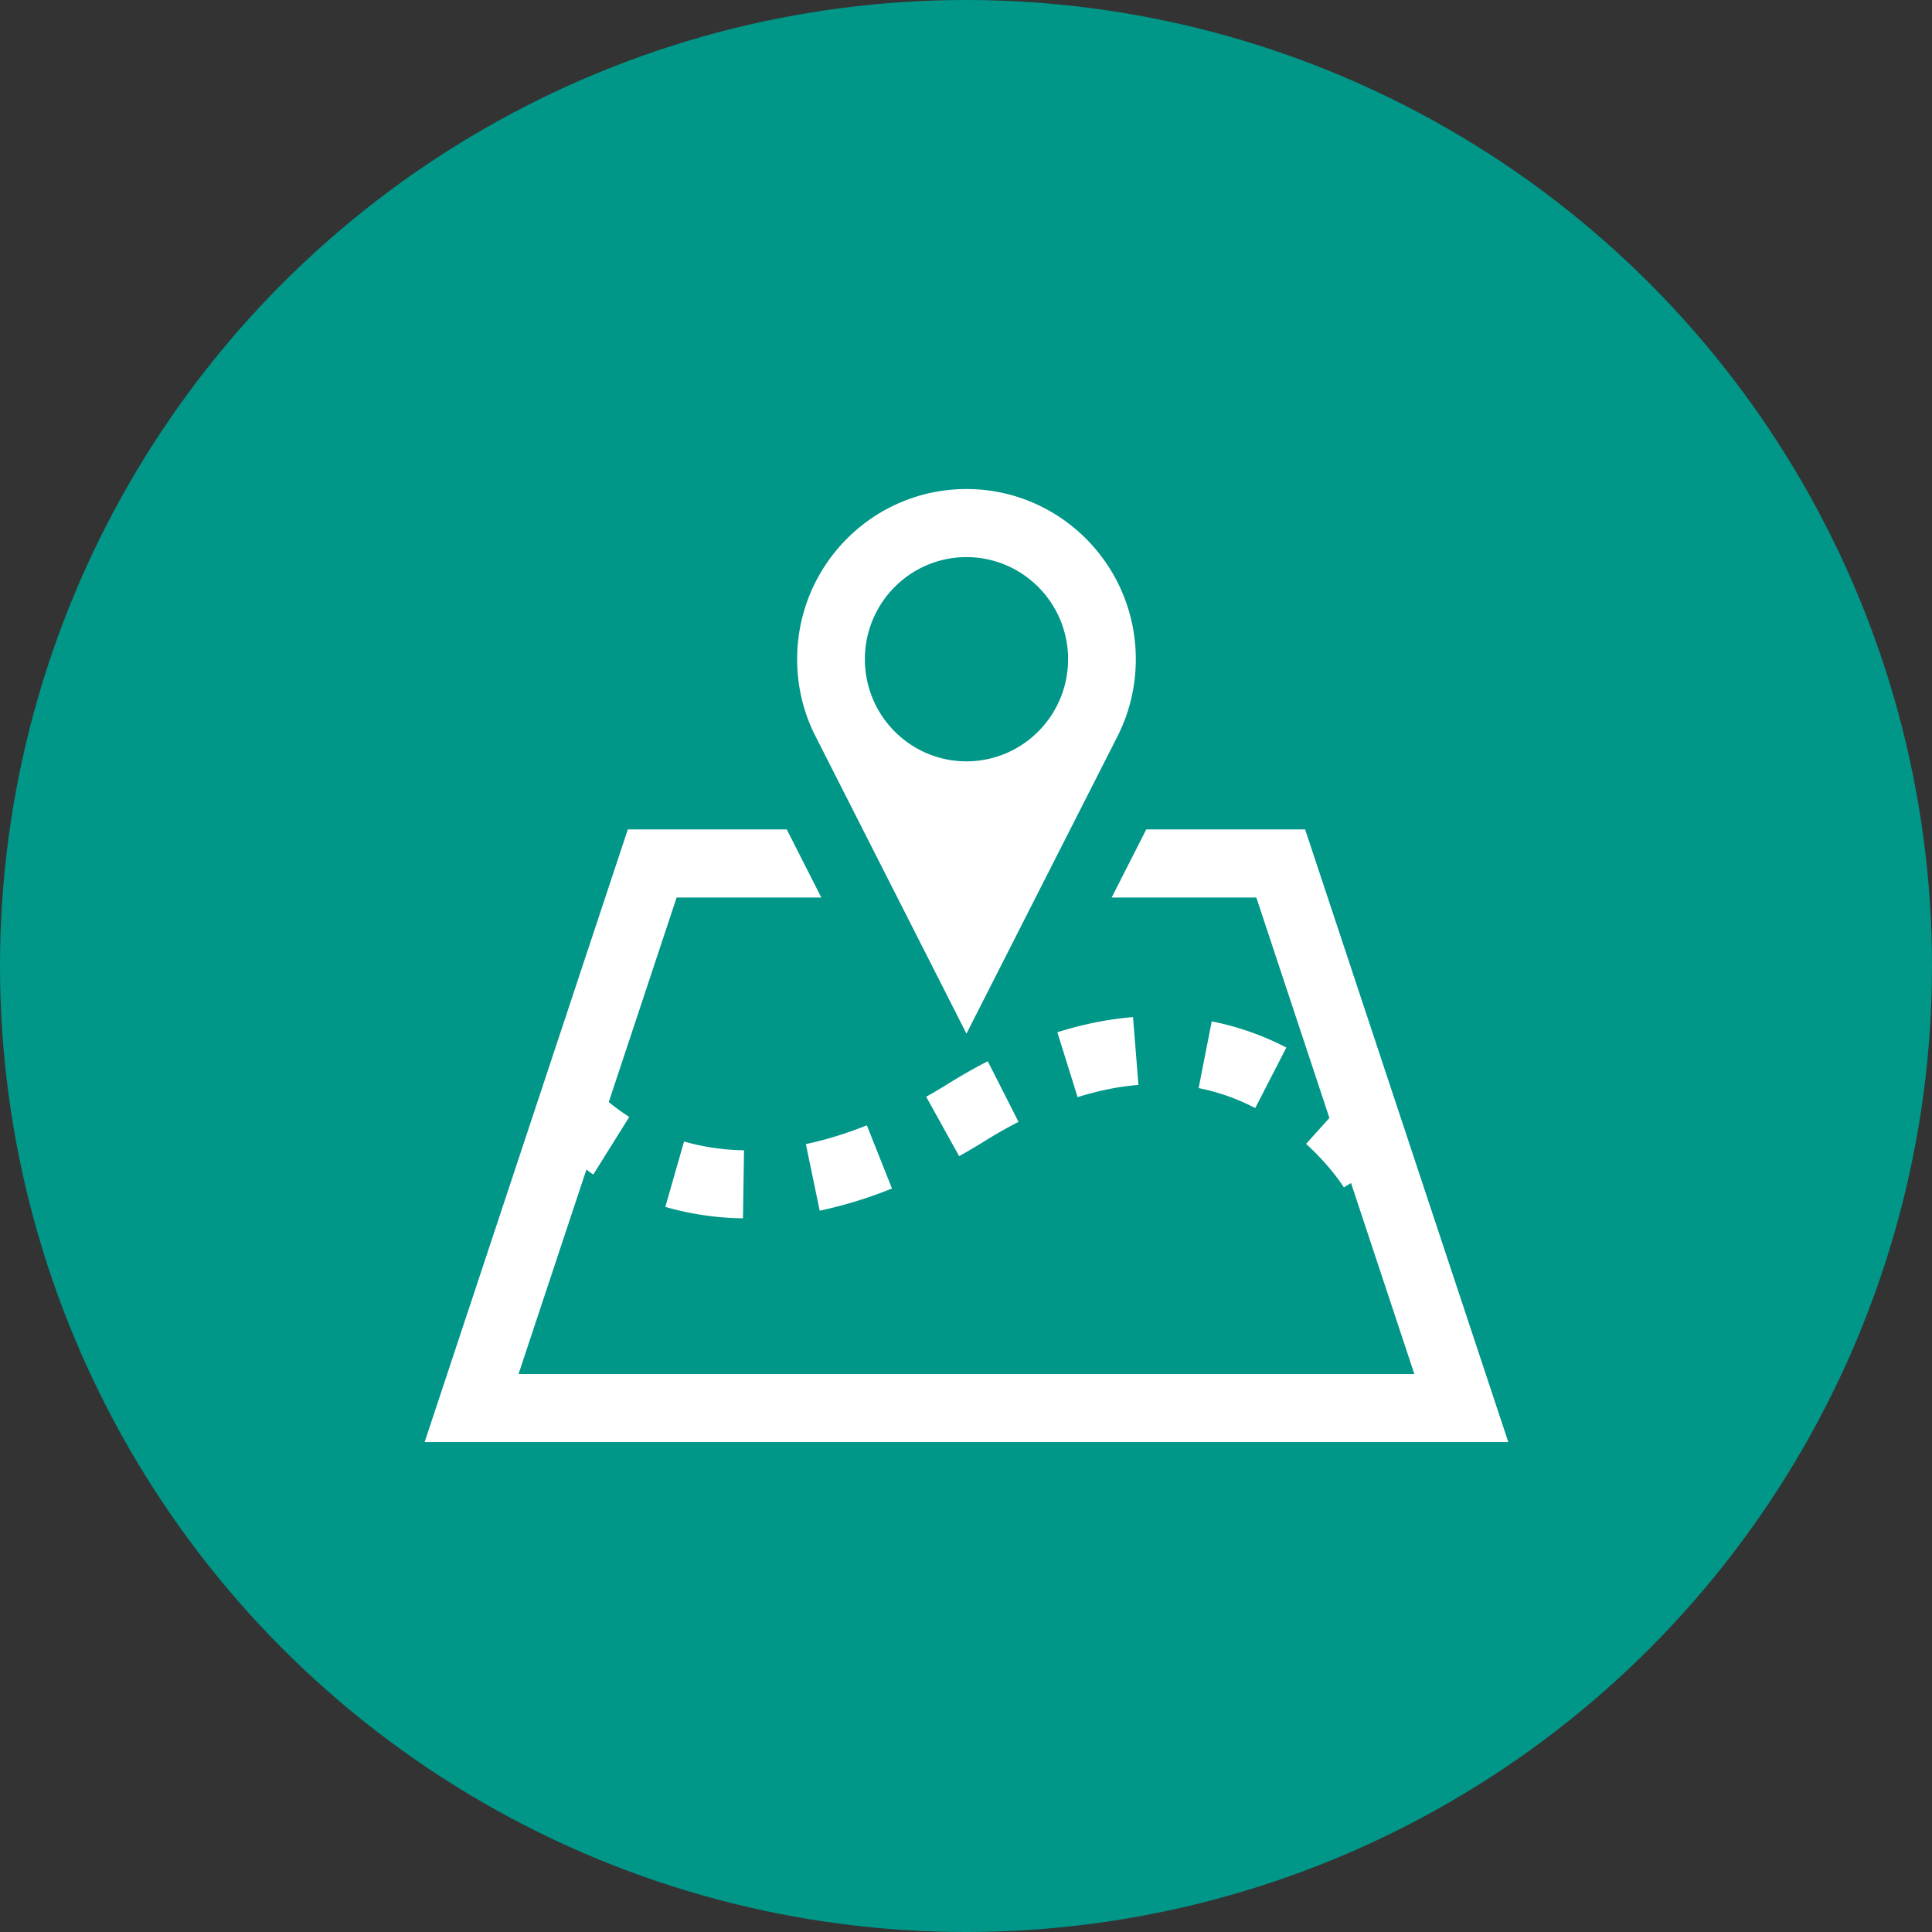 <svg width="182" height="182" viewBox="0 0 182 182" xmlns="http://www.w3.org/2000/svg"><rect x="0" y="0" width="182" height="182" fill="#333333" stroke="none"/><title>287261B7-E2A3-4473-86AF-B03F3C1747C5</title><g fill="none" fill-rule="evenodd"><circle fill="#009688" cx="91" cy="91" r="91"/><path d="M81.66 106.01l2.368 5.95a40.96 40.96 0 0 1-6.81 2.091l-1.303-6.274c1.87-.396 3.801-.99 5.746-1.768zm-18.985 7.684a27.813 27.813 0 0 0 7.315 1.077l.1-6.412a21.615 21.615 0 0 1-5.651-.826l-1.764 6.161zm50.24-11.192c1.838.365 3.633.997 5.333 1.88l2.93-5.7a26.441 26.441 0 0 0-7.03-2.468l-1.234 6.288zm-13.31-5.26l1.908 6.112c1.949-.614 3.876-1.002 5.731-1.152l-.51-6.388c-2.33.188-4.73.67-7.13 1.428zm-10.243 4.822c-.716.451-1.42.864-2.113 1.253l3.104 5.6c.779-.44 1.576-.903 2.373-1.404a44.377 44.377 0 0 1 3.222-1.83l-2.898-5.71a51.62 51.62 0 0 0-3.688 2.091zm17.634-39.962a16.03 16.03 0 0 1-1.733 7.277L91.044 97.373s-14.33-28.226-14.387-28.344a15.987 15.987 0 0 1-1.563-6.927c0-8.856 7.14-16.033 15.95-16.033 8.81 0 15.952 7.177 15.952 16.033zm-6.38 0c0-5.311-4.288-9.62-9.572-9.62-5.284 0-9.57 4.309-9.57 9.62 0 5.31 4.286 9.619 9.57 9.619 5.284 0 9.571-4.31 9.571-9.62zm22.33 16.032h-14.965l-3.26 6.414h13.627l6.886 20.767-2.2 2.443c2.343 2.128 3.558 4.089 3.565 4.096l.672-.407 5.964 17.991H48.848l6.393-19.257c.225.157.399.307.648.463l3.39-5.424a20.303 20.303 0 0 1-1.932-1.402l6.394-19.27h13.632a3611.97 3611.97 0 0 1-3.258-6.414H59.142L40 135.852h102.088l-19.141-57.718z" fill-rule="nonzero" fill="#FFF"/></g></svg>